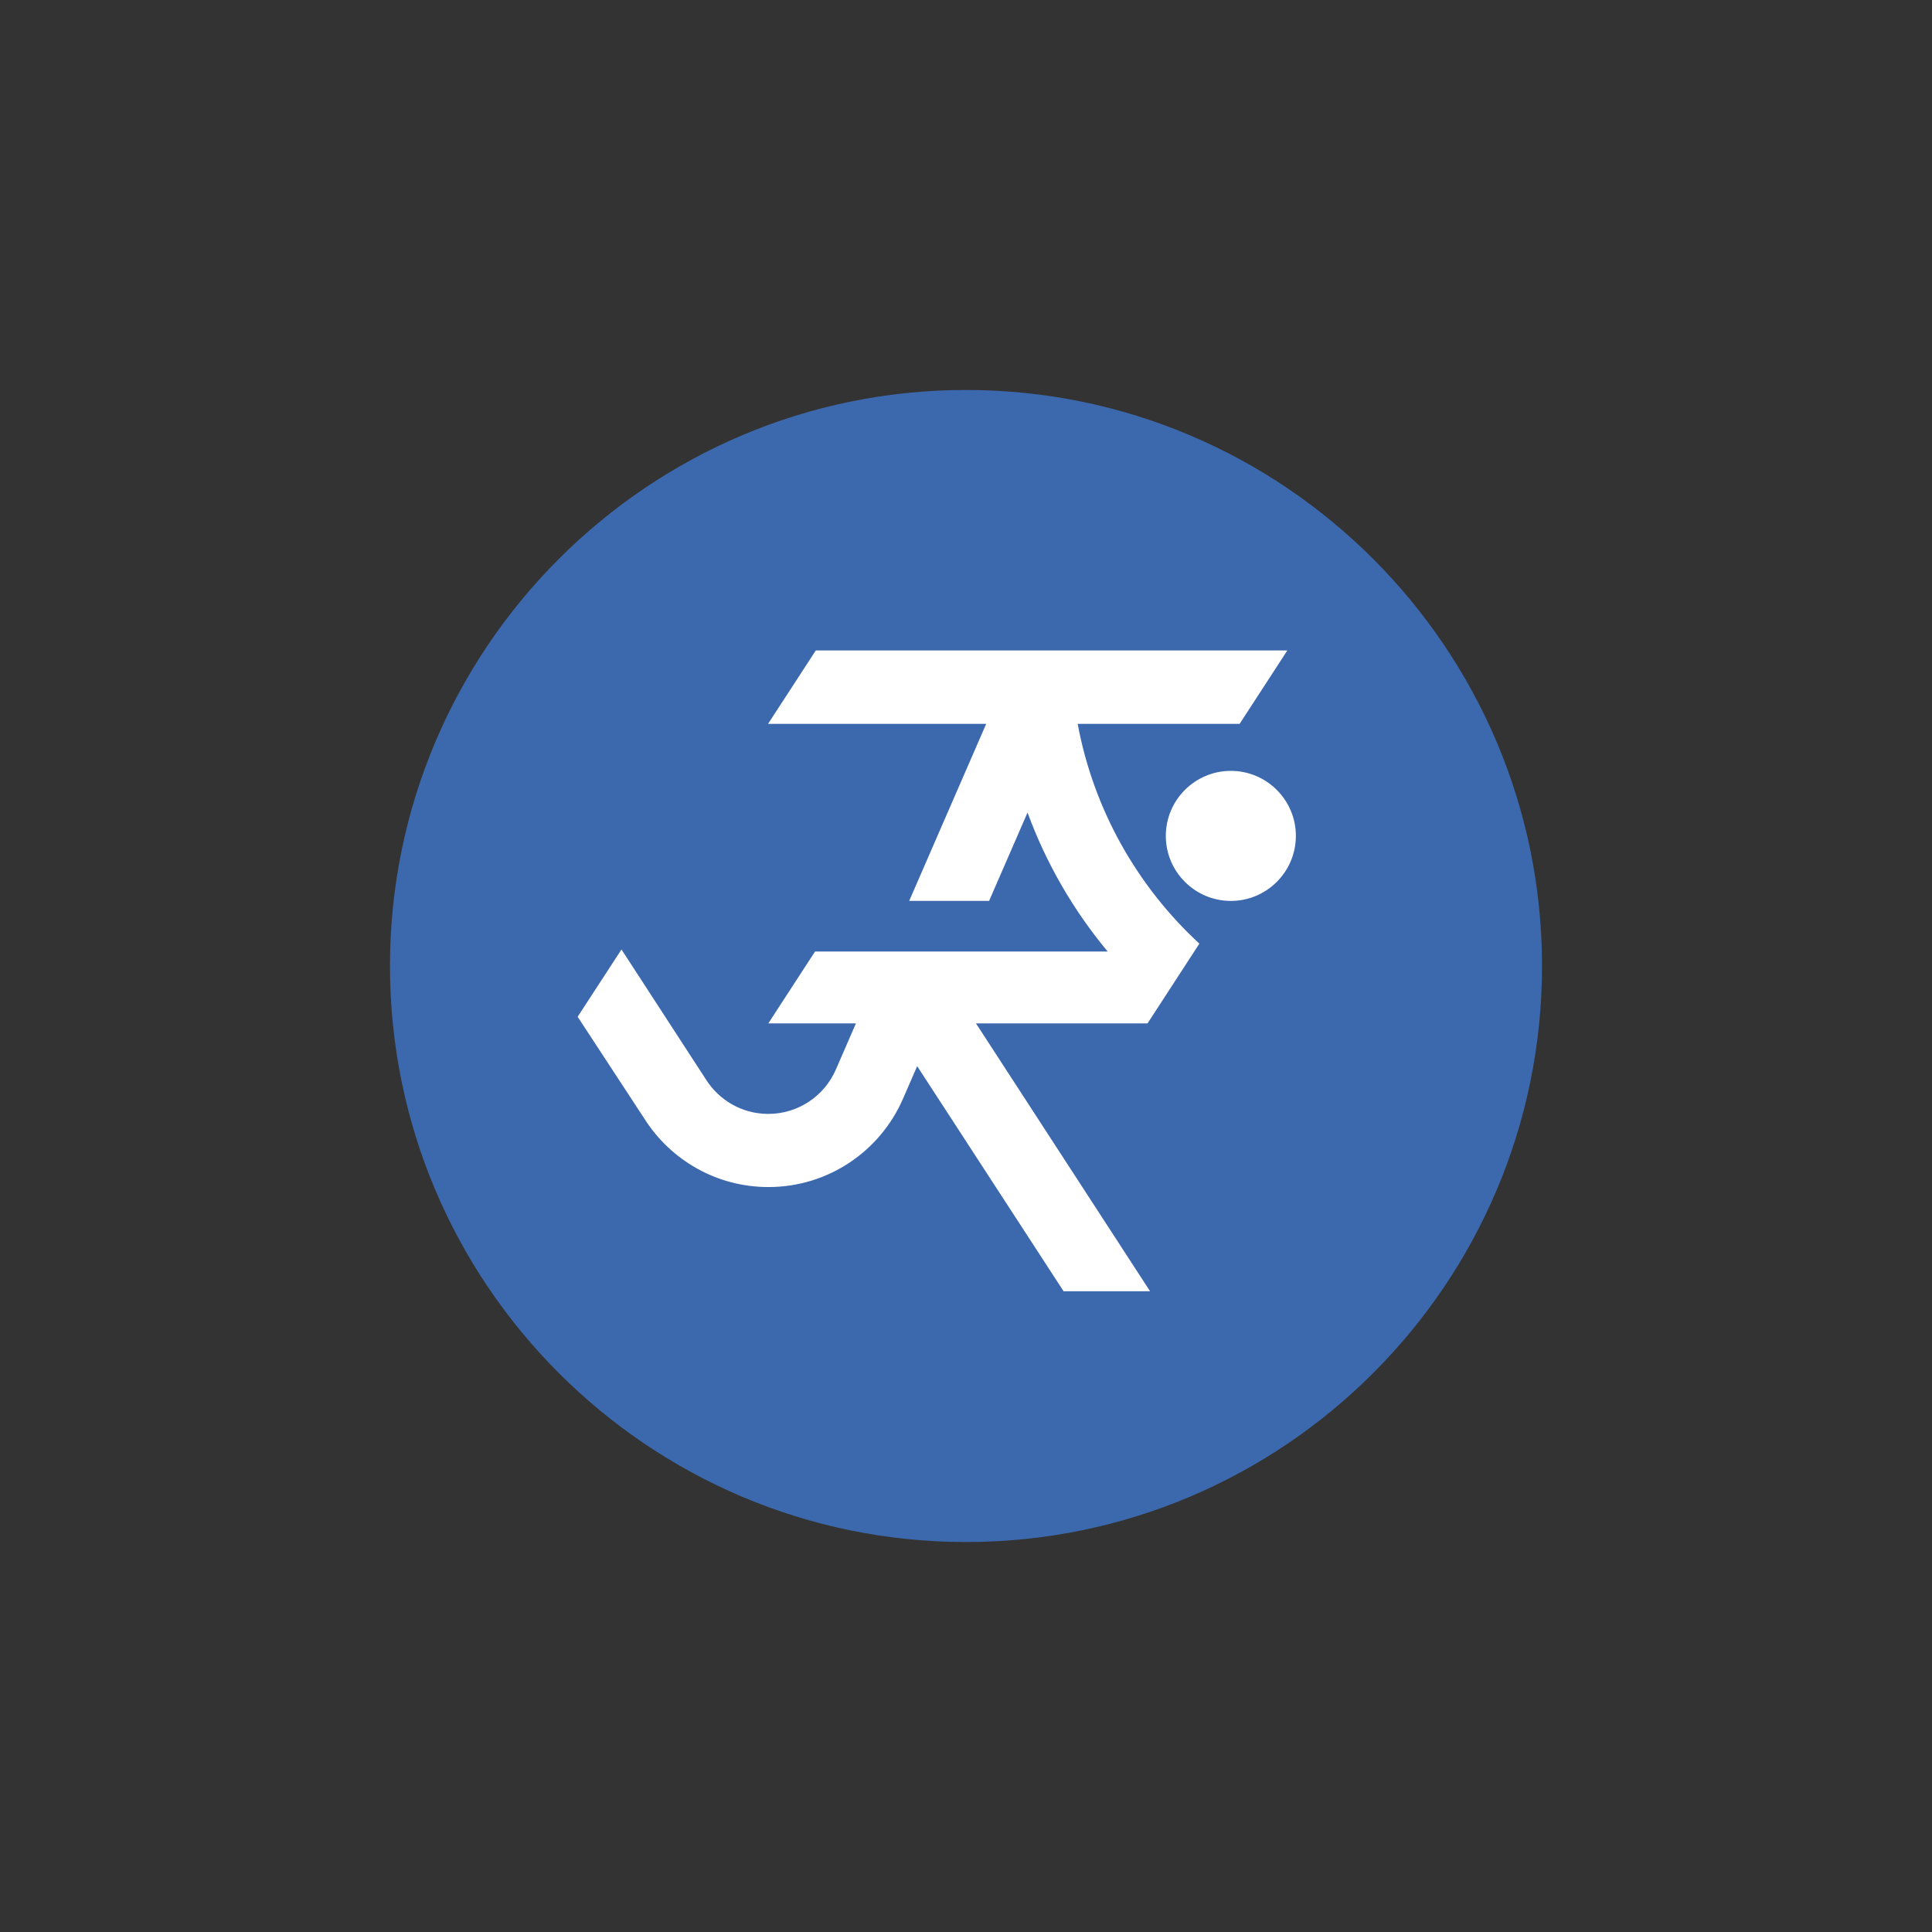 <?xml version="1.0" encoding="UTF-8"?>
<svg id="Livello_1" data-name="Livello 1" xmlns="http://www.w3.org/2000/svg" viewBox="0 0 1080 1080">
  <rect x="0" y="0" width="1080" height="1080" fill="#333333" stroke="none"/>
  <defs>
    <style>
      .cls-1 {
        fill: #fff;
      }

      .cls-2 {
        fill: #3c69ae;
      }
    </style>
  </defs>
  <path class="cls-2" d="M540,862c-177.55,0-322-144.45-322-322s144.45-322,322-322,322,144.45,322,322-144.45,322-322,322Z"/>
  <g>
    <path class="cls-1" d="M512.7,596l-7.99,18.35h0c-12.63,28.97-41.53,49.22-75.16,49.22-29.04,0-54.56-15.11-69.12-37.9h0s-37.52-57.29-37.52-57.29l24.5-37.62,47.18,72.61c7.28,11.6,20.18,19.31,34.89,19.31,16.86,0,31.35-10.14,37.71-24.65l11.27-25.94h-48.98s26.12-40.18,26.12-40.18h163.6c-19.09-22.93-34.35-49.16-44.81-77.7l-21.48,49.39h-44.67l43.05-98.97h-121.93s26.67-41.03,26.67-41.03h263.6l-26.67,41.03h-90.54c8.96,48.19,33.43,90.94,68.03,122.87l-28.98,44.59h-95.89l97.31,149.73h-48.34l-81.85-125.84Z"/>
    <path class="cls-1" d="M688.05,503.62c-20.04,0-36.35-16.31-36.35-36.35s16.31-36.35,36.35-36.35,36.35,16.31,36.35,36.35-16.31,36.35-36.35,36.35Z"/>
  </g>
</svg>